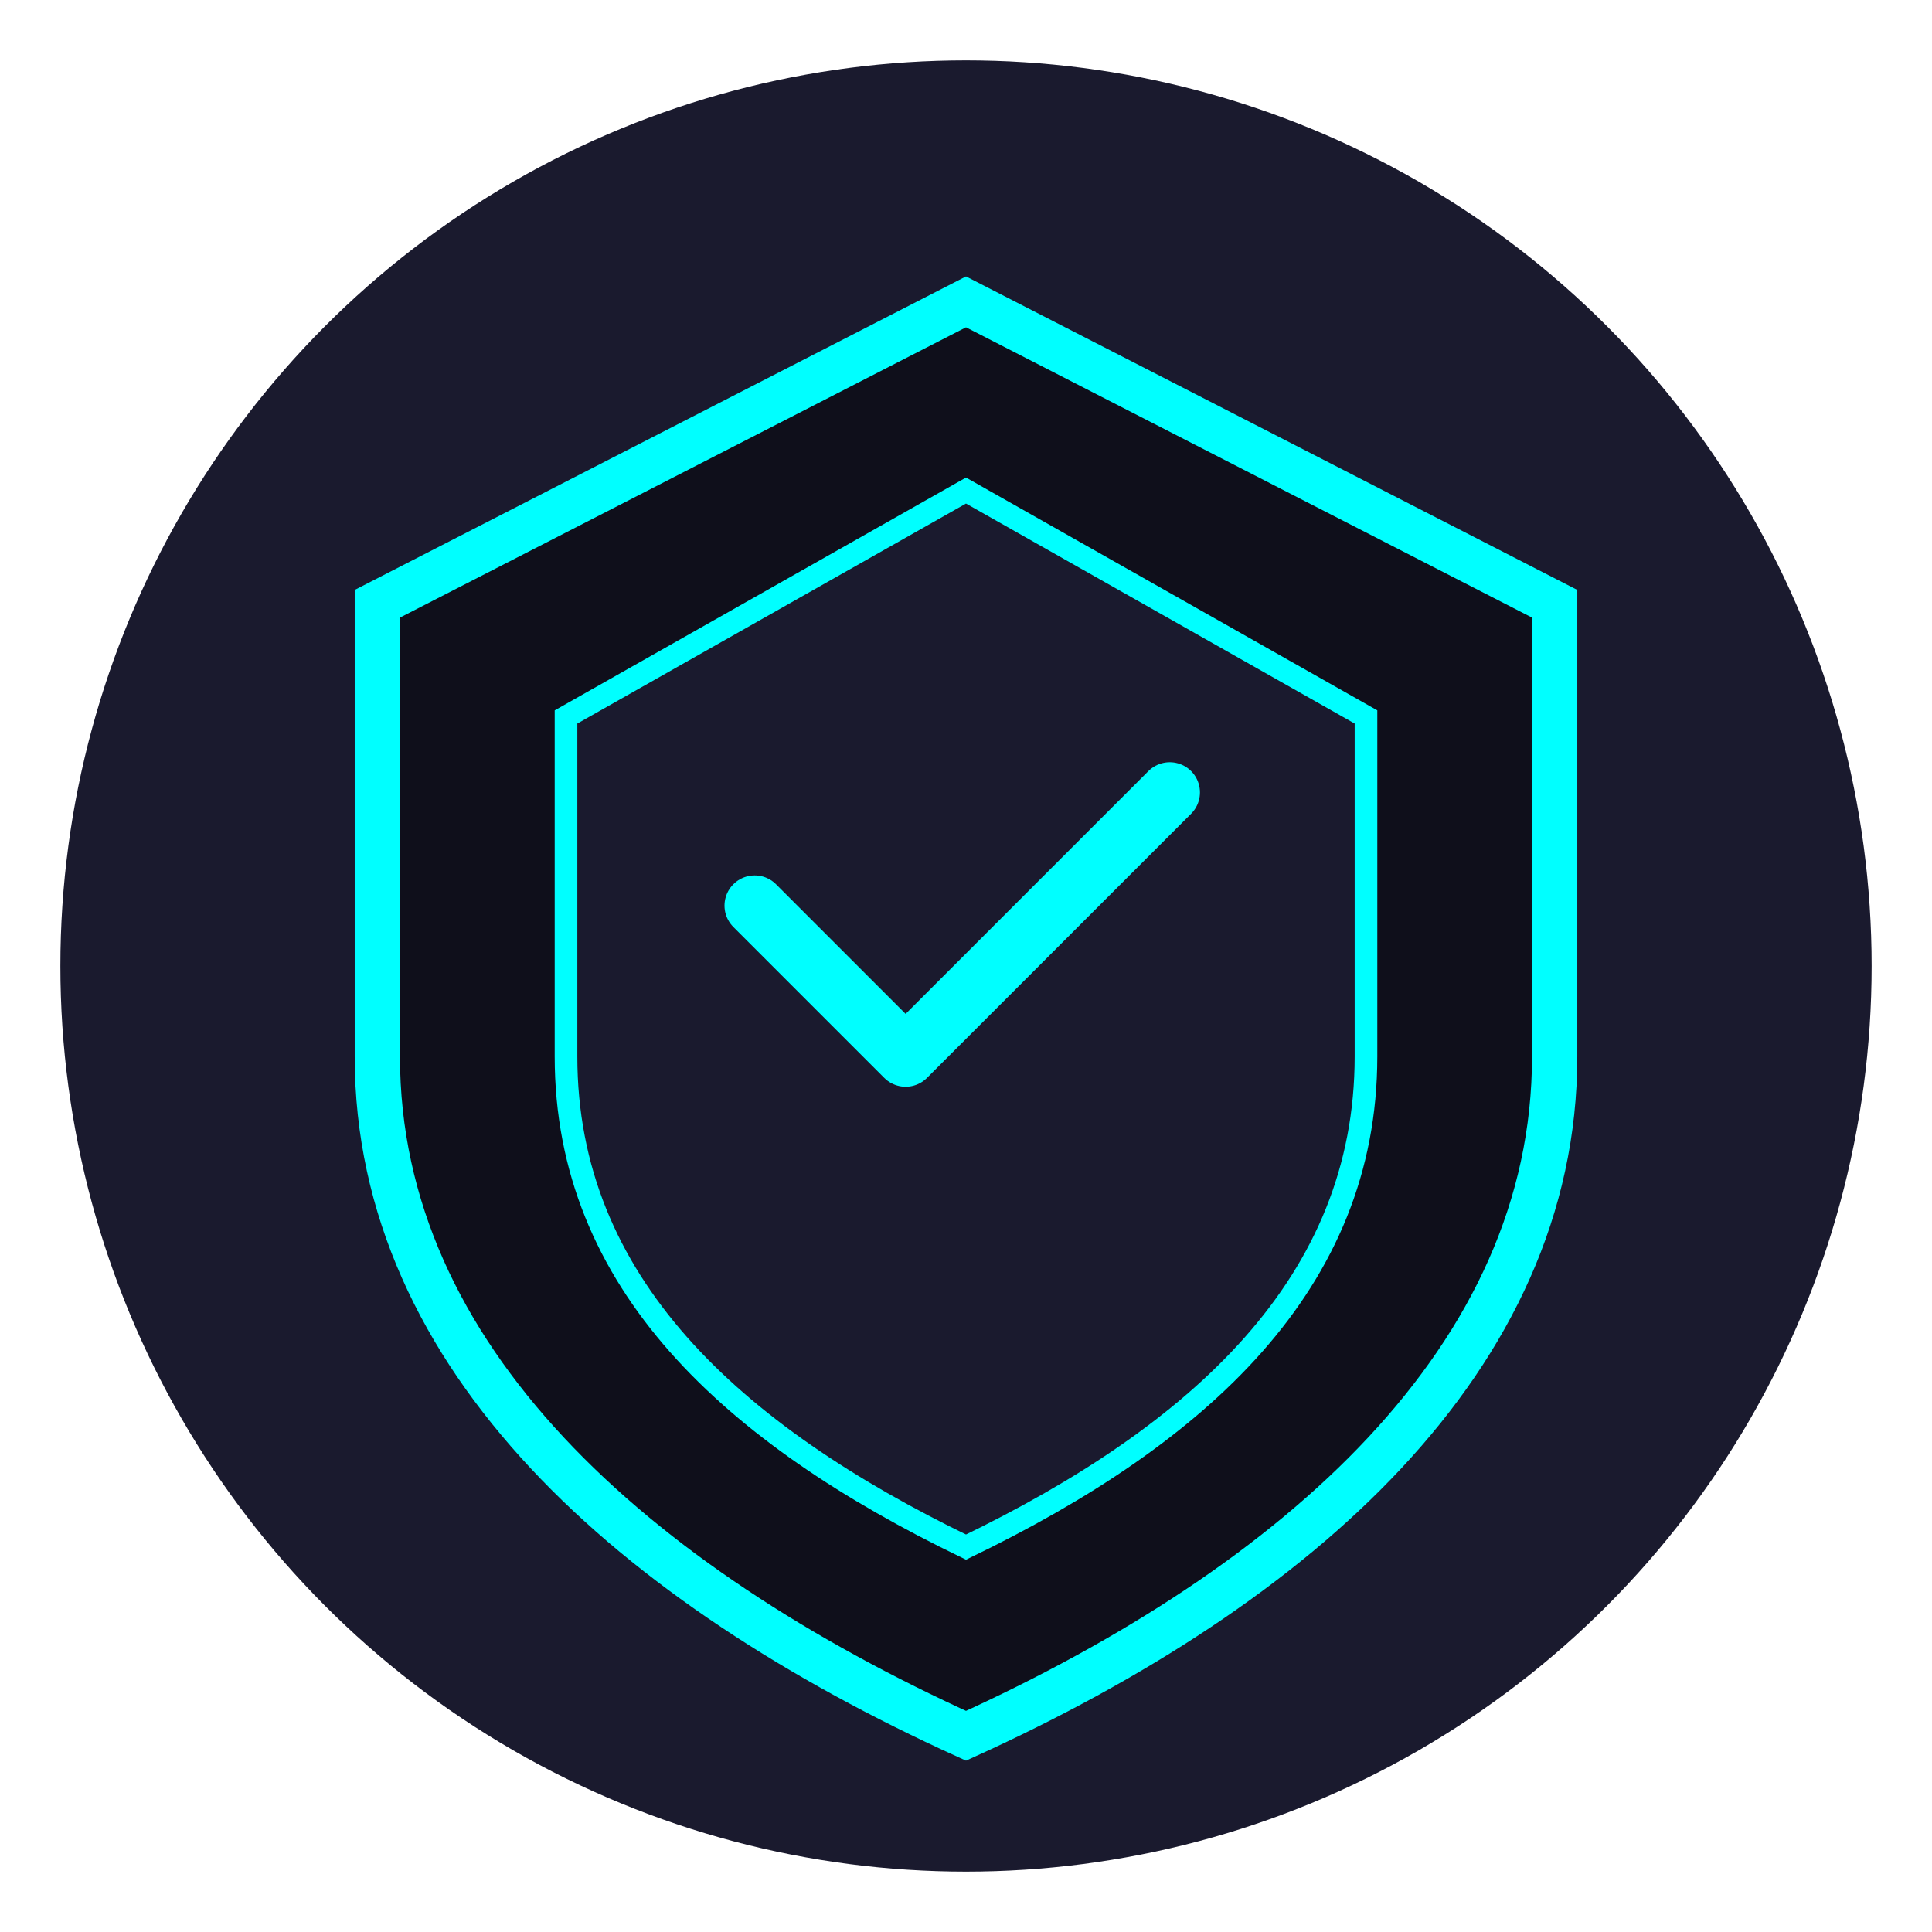 <?xml version="1.0" encoding="UTF-8" standalone="no"?>
<svg width="256" height="256" viewBox="0 0 256 256" version="1.1" xmlns="http://www.w3.org/2000/svg">
  <circle cx="128" cy="128" r="120" fill="#1a1a2e" />
  <path d="M128,40 L50,80 L50,140 C50,180 84,210 128,230 C172,210 206,180 206,140 L206,80 L128,40 Z" fill="#0f0f1b" stroke="#00ffff" stroke-width="6" />
  <path d="M128,65 L75,95 L75,140 C75,170 97,190 128,205 C159,190 181,170 181,140 L181,95 L128,65 Z" fill="#1a1a2e" stroke="#00ffff" stroke-width="3" />
  <path d="M100,120 L120,140 L155,105" stroke="#00ffff" stroke-width="8" stroke-linecap="round" stroke-linejoin="round" fill="none" />
</svg>